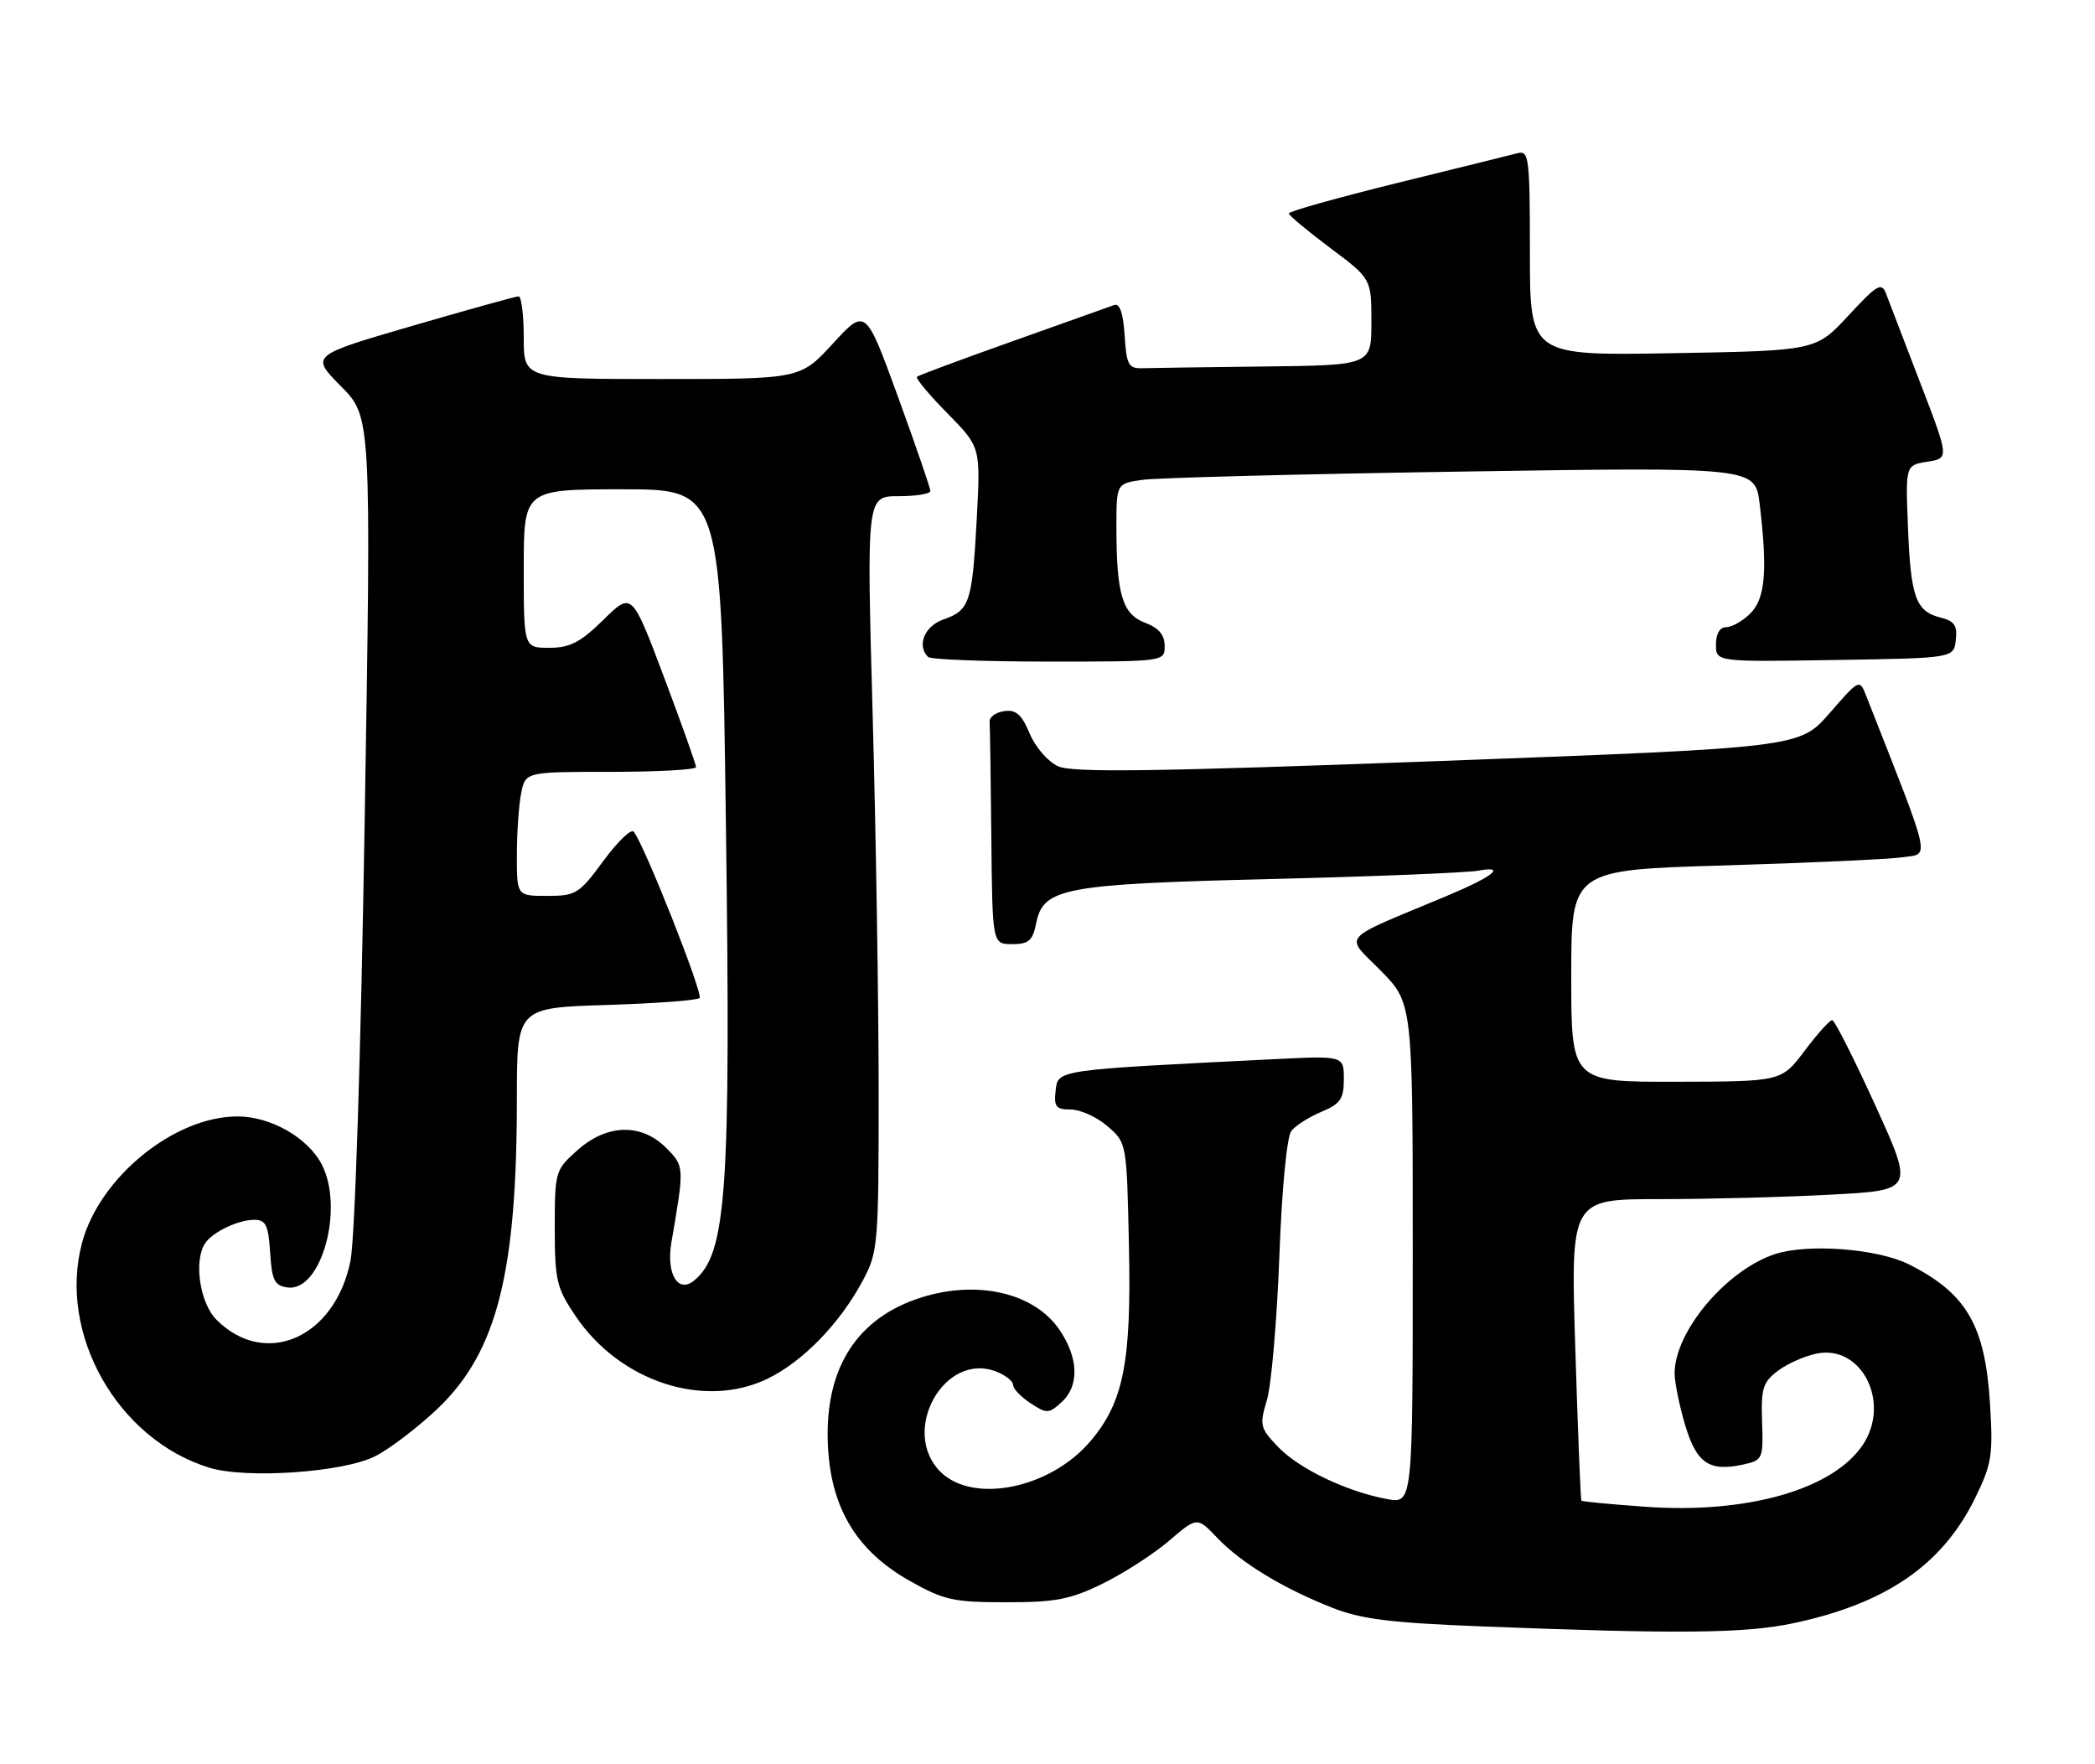 <?xml version="1.0" encoding="UTF-8" standalone="no"?>
<!DOCTYPE svg PUBLIC "-//W3C//DTD SVG 1.1//EN" "http://www.w3.org/Graphics/SVG/1.1/DTD/svg11.dtd" >
<svg xmlns="http://www.w3.org/2000/svg" xmlns:xlink="http://www.w3.org/1999/xlink" version="1.1" viewBox="0 0 304 256">
 <g >
 <path fill="currentColor"
d=" M 260.23 235.54 C 273.72 232.68 281.86 227.07 286.61 217.37 C 289.03 212.42 289.23 211.15 288.76 203.64 C 288.05 192.32 285.37 187.70 277.05 183.49 C 272.52 181.19 262.33 180.41 257.56 181.98 C 250.49 184.31 243.00 193.21 243.00 199.28 C 243.00 200.58 243.68 203.94 244.52 206.76 C 246.18 212.34 248.02 213.59 252.96 212.51 C 255.79 211.89 255.87 211.69 255.69 206.32 C 255.52 201.46 255.81 200.55 258.00 198.90 C 259.38 197.87 261.93 196.74 263.68 196.40 C 270.14 195.14 274.36 203.46 270.36 209.58 C 266.07 216.11 253.59 219.70 238.76 218.64 C 233.76 218.29 229.58 217.89 229.47 217.75 C 229.36 217.61 228.96 207.71 228.59 195.75 C 227.90 174.00 227.90 174.00 240.79 174.00 C 247.88 174.00 259.10 173.71 265.71 173.35 C 277.73 172.71 277.73 172.71 272.12 160.39 C 269.03 153.61 266.22 148.05 265.87 148.03 C 265.52 148.01 263.72 150.01 261.87 152.47 C 258.50 156.94 258.50 156.94 243.25 156.97 C 228.00 157.00 228.00 157.00 228.00 141.62 C 228.00 126.23 228.00 126.23 250.25 125.58 C 262.49 125.21 274.13 124.68 276.12 124.39 C 280.05 123.82 280.42 125.43 270.81 101.00 C 269.83 98.50 269.83 98.50 265.48 103.49 C 261.13 108.48 261.13 108.48 208.64 110.44 C 167.39 111.97 155.59 112.14 153.53 111.19 C 152.07 110.53 150.23 108.40 149.41 106.43 C 148.25 103.66 147.43 102.94 145.71 103.19 C 144.49 103.36 143.54 104.06 143.60 104.75 C 143.66 105.44 143.77 112.97 143.85 121.50 C 144.00 137.00 144.00 137.00 146.88 137.00 C 149.28 137.00 149.85 136.50 150.36 133.96 C 151.38 128.84 154.31 128.29 184.50 127.55 C 199.35 127.19 212.85 126.64 214.50 126.34 C 218.68 125.57 216.71 127.17 210.00 129.98 C 194.07 136.64 195.09 135.51 200.33 140.82 C 205.00 145.57 205.00 145.57 205.00 181.90 C 205.00 218.22 205.00 218.22 201.25 217.52 C 195.39 216.43 188.50 213.13 185.45 209.95 C 182.84 207.22 182.74 206.81 183.84 203.15 C 184.48 201.01 185.29 191.66 185.64 182.38 C 186.01 172.46 186.73 164.92 187.39 164.10 C 188.00 163.32 189.96 162.08 191.75 161.33 C 194.51 160.18 195.00 159.46 195.00 156.58 C 195.00 153.19 195.00 153.19 184.75 153.70 C 153.14 155.27 153.53 155.21 153.18 158.25 C 152.91 160.60 153.23 161.00 155.38 161.00 C 156.76 161.00 159.15 162.08 160.69 163.41 C 163.50 165.82 163.50 165.82 163.82 180.93 C 164.18 197.64 163.04 203.42 158.28 209.07 C 152.46 215.99 141.21 218.30 136.45 213.55 C 130.60 207.69 136.99 196.14 144.50 199.00 C 145.87 199.52 147.00 200.40 147.00 200.95 C 147.00 201.50 148.14 202.70 149.53 203.61 C 151.89 205.16 152.18 205.15 154.03 203.48 C 156.63 201.12 156.53 197.07 153.75 192.98 C 149.98 187.42 141.30 185.57 132.89 188.54 C 123.84 191.73 119.46 199.24 120.17 210.35 C 120.73 219.11 124.48 225.15 132.00 229.39 C 136.96 232.19 138.34 232.50 146.00 232.50 C 153.22 232.50 155.33 232.09 160.03 229.78 C 163.07 228.29 167.39 225.50 169.64 223.58 C 173.71 220.09 173.71 220.09 176.61 223.13 C 180.06 226.76 186.08 230.43 193.26 233.27 C 197.48 234.95 201.72 235.48 215.00 236.00 C 243.57 237.12 253.22 237.03 260.23 235.54 Z  M 54.50 211.28 C 56.70 210.14 60.80 206.99 63.61 204.30 C 72.10 196.14 75.00 184.73 75.00 159.55 C 75.00 146.24 75.00 146.24 87.95 145.83 C 95.08 145.61 101.18 145.16 101.51 144.82 C 102.08 144.25 93.46 122.47 91.95 120.68 C 91.58 120.23 89.59 122.15 87.55 124.93 C 84.05 129.70 83.56 130.00 79.41 130.00 C 75.00 130.00 75.00 130.00 75.00 124.12 C 75.00 120.89 75.28 116.84 75.62 115.12 C 76.25 112.00 76.25 112.00 88.62 112.00 C 95.43 112.00 101.00 111.69 101.00 111.31 C 101.00 110.93 98.91 105.05 96.35 98.25 C 91.69 85.88 91.69 85.88 87.56 89.94 C 84.22 93.21 82.71 94.00 79.71 94.00 C 76.00 94.00 76.00 94.00 76.00 82.50 C 76.00 71.00 76.00 71.00 90.34 71.00 C 104.68 71.00 104.68 71.00 105.33 119.25 C 106.06 173.04 105.45 181.89 100.74 185.80 C 98.38 187.76 96.64 184.84 97.43 180.26 C 99.32 169.27 99.32 169.23 96.65 166.55 C 93.04 162.95 88.05 163.09 83.77 166.92 C 80.57 169.77 80.50 170.02 80.50 178.17 C 80.50 185.78 80.76 186.89 83.52 190.97 C 89.96 200.51 102.20 204.50 111.38 200.06 C 116.51 197.57 121.87 192.05 125.21 185.80 C 127.41 181.67 127.50 180.57 127.50 158.50 C 127.50 145.85 127.11 121.21 126.63 103.75 C 125.75 72.00 125.75 72.00 130.38 72.00 C 132.92 72.00 135.00 71.66 135.00 71.25 C 135.01 70.84 132.89 64.69 130.31 57.59 C 125.61 44.69 125.61 44.69 120.87 49.84 C 116.13 55.00 116.13 55.00 96.06 55.00 C 76.00 55.00 76.00 55.00 76.00 49.00 C 76.00 45.70 75.66 43.00 75.25 43.00 C 74.84 43.01 67.88 44.94 59.78 47.30 C 45.06 51.59 45.06 51.59 49.47 56.04 C 53.88 60.50 53.88 60.50 52.92 119.00 C 52.36 153.18 51.50 179.76 50.86 182.94 C 48.62 194.13 38.50 198.59 31.41 191.50 C 28.99 189.08 28.08 182.93 29.77 180.40 C 30.85 178.78 34.57 177.00 36.88 177.00 C 38.57 177.00 38.94 177.76 39.20 181.75 C 39.45 185.79 39.83 186.55 41.72 186.82 C 46.58 187.51 49.97 175.44 46.72 169.03 C 44.75 165.13 39.30 162.00 34.47 162.00 C 25.32 162.00 14.49 170.78 11.92 180.29 C 8.35 193.49 17.02 208.86 30.36 212.97 C 35.77 214.63 49.96 213.64 54.50 211.28 Z  M 169.00 93.72 C 169.00 92.13 168.14 91.11 166.15 90.36 C 162.86 89.12 162.00 86.24 162.00 76.46 C 162.00 70.18 162.00 70.18 165.75 69.63 C 167.81 69.33 188.67 68.79 212.10 68.43 C 254.69 67.77 254.69 67.77 255.34 73.13 C 256.50 82.79 256.16 86.84 254.00 89.00 C 252.90 90.10 251.33 91.00 250.50 91.00 C 249.56 91.00 249.00 91.95 249.00 93.52 C 249.00 96.05 249.00 96.05 266.25 95.77 C 283.50 95.50 283.50 95.50 283.80 92.87 C 284.05 90.77 283.60 90.12 281.58 89.61 C 277.99 88.71 277.26 86.67 276.86 76.50 C 276.50 67.50 276.50 67.50 279.67 67.00 C 282.85 66.50 282.85 66.50 278.62 55.50 C 276.30 49.45 274.07 43.64 273.67 42.59 C 273.03 40.91 272.38 41.30 268.22 45.79 C 263.50 50.89 263.50 50.89 242.75 51.25 C 222.00 51.61 222.00 51.61 222.00 36.69 C 222.00 22.97 221.86 21.80 220.25 22.22 C 219.29 22.47 211.41 24.42 202.75 26.55 C 194.09 28.69 187.01 30.67 187.02 30.97 C 187.03 31.26 189.73 33.51 193.02 35.98 C 199.00 40.45 199.00 40.45 199.00 46.73 C 199.00 53.00 199.00 53.00 183.50 53.18 C 174.97 53.28 166.99 53.39 165.75 53.43 C 163.76 53.49 163.46 52.95 163.19 48.67 C 162.99 45.45 162.48 43.97 161.69 44.26 C 161.04 44.49 154.43 46.85 147.00 49.49 C 139.57 52.13 133.30 54.46 133.06 54.67 C 132.82 54.88 134.80 57.26 137.46 59.96 C 142.29 64.87 142.29 64.87 141.74 75.18 C 141.08 87.45 140.72 88.55 136.92 89.88 C 134.16 90.84 132.99 93.66 134.67 95.33 C 135.03 95.70 142.91 96.00 152.17 96.00 C 169.00 96.00 169.00 96.00 169.00 93.72 Z "/>
</g>
</svg>